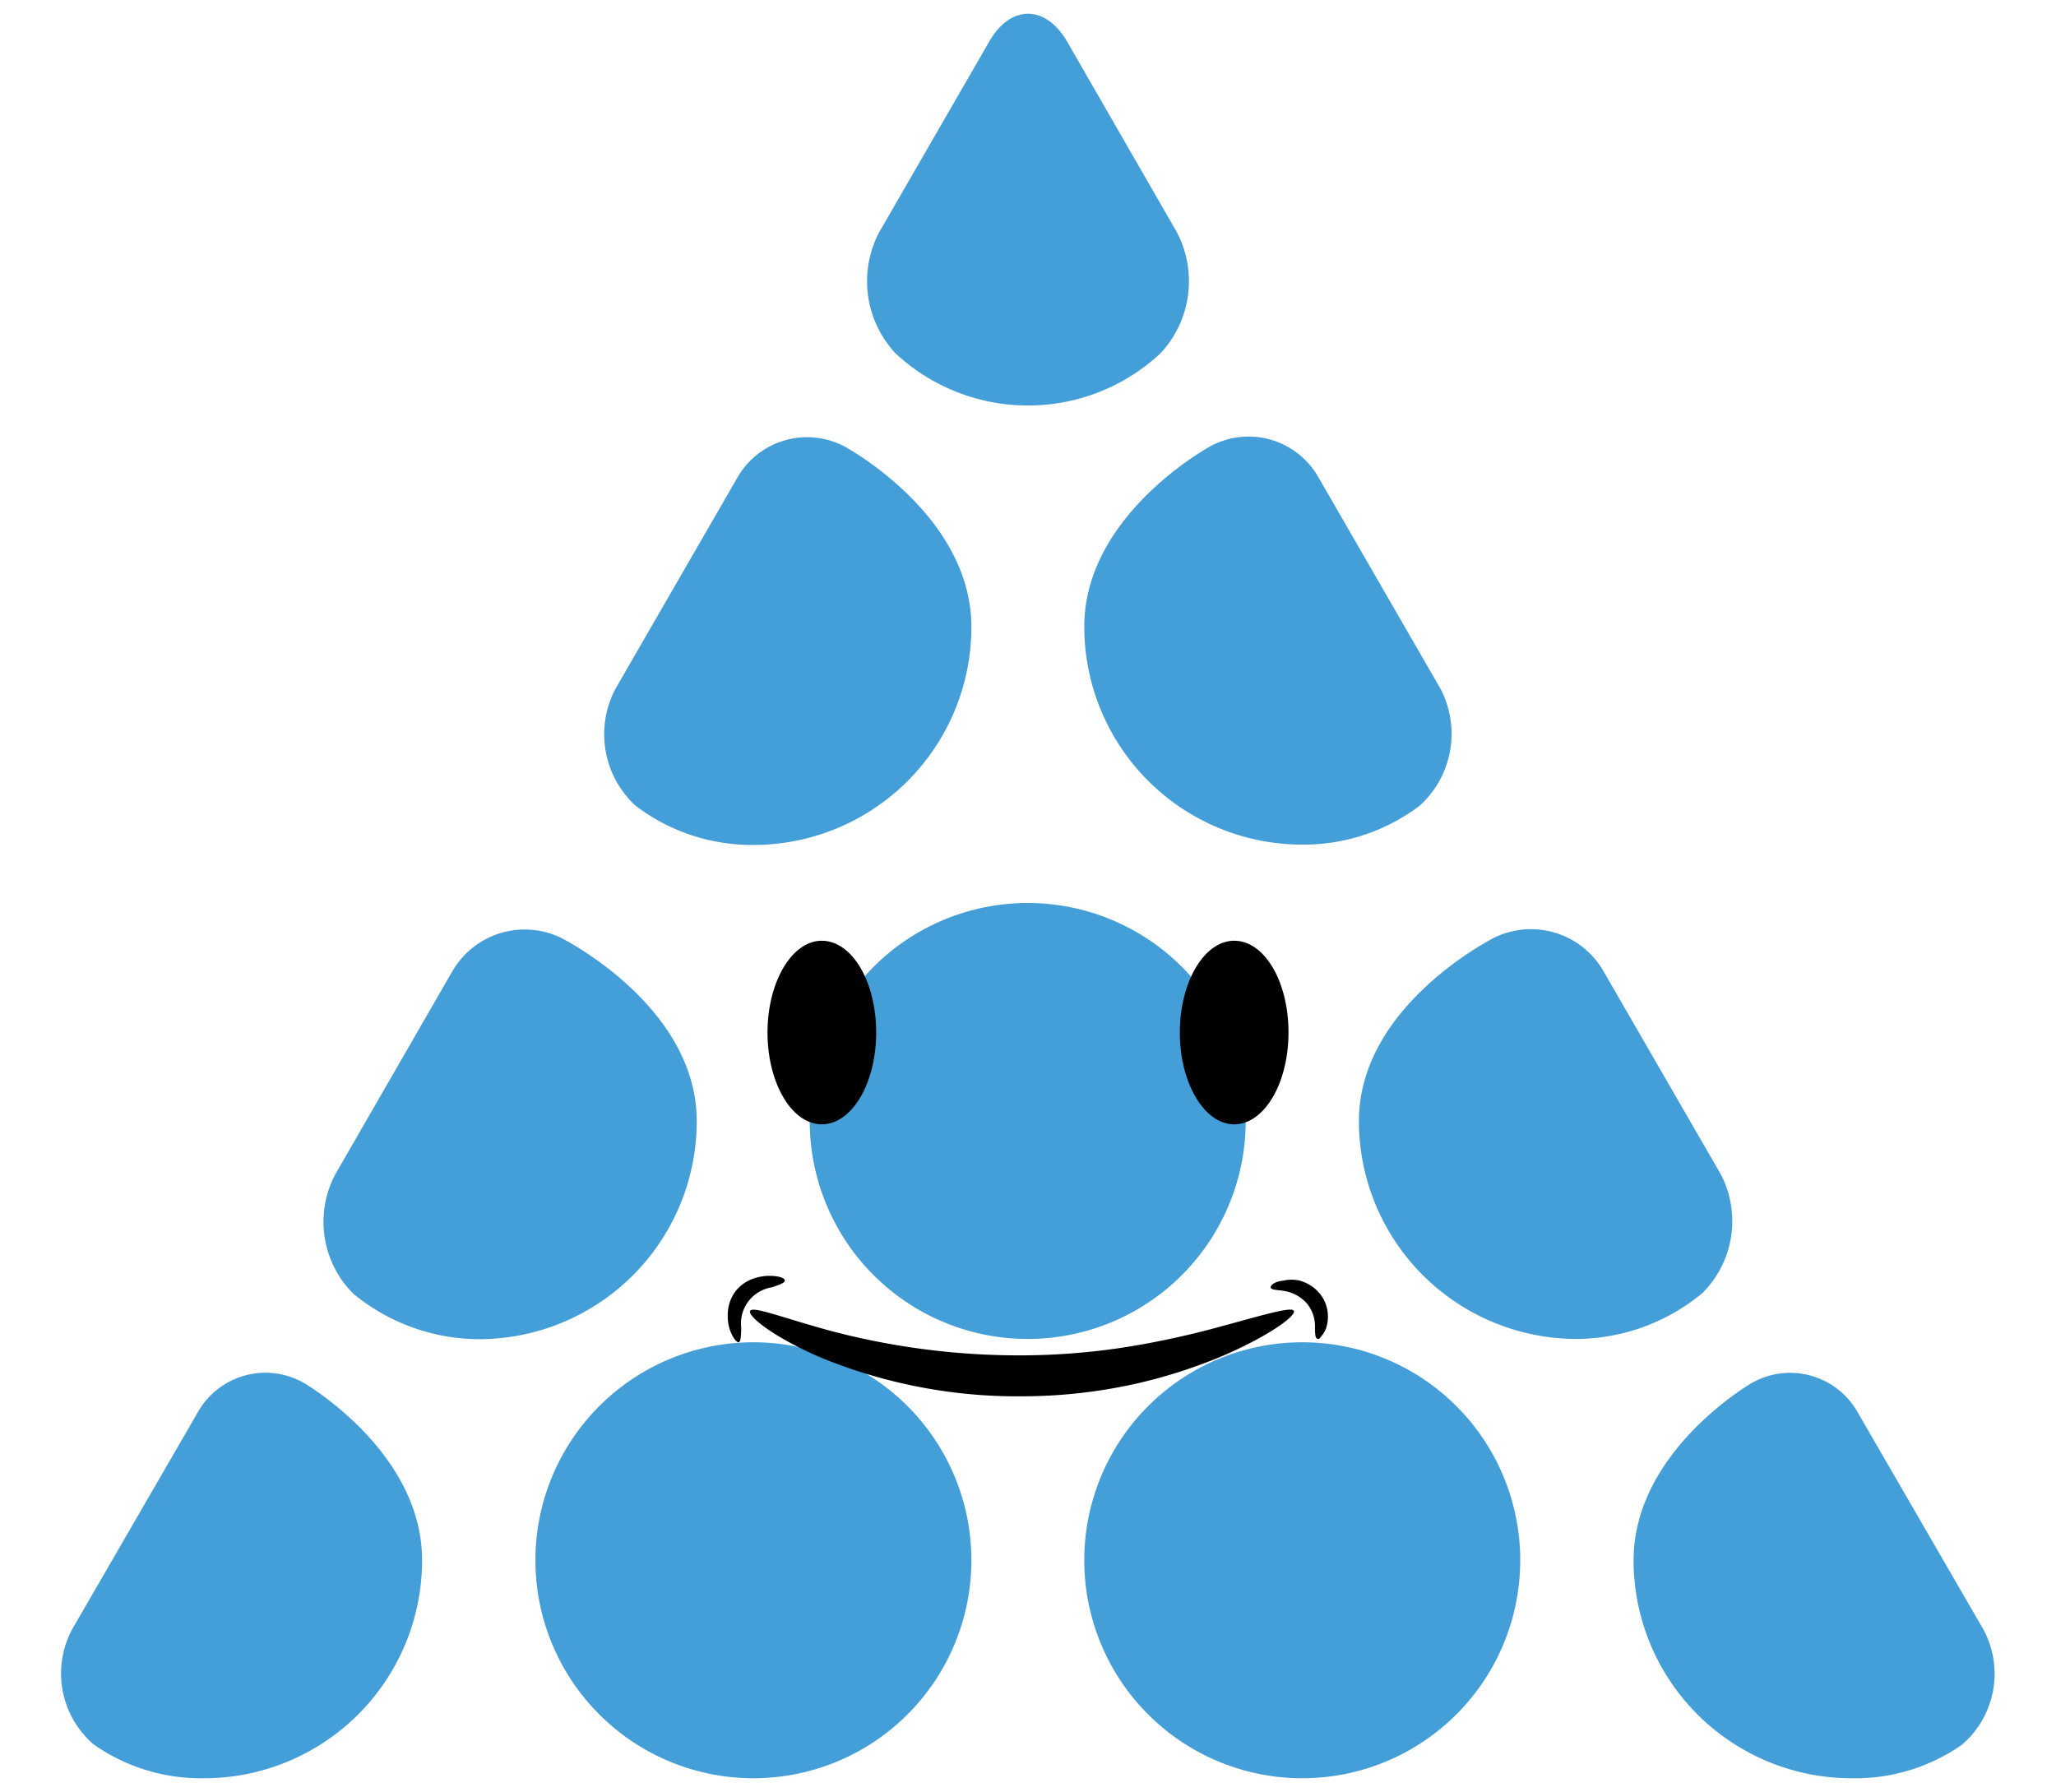 <svg data-name="Capa 1" xmlns="http://www.w3.org/2000/svg" viewBox="0 0 179.21 156.23"><path d="M142.39 136a19 19 0 0019 19 16.22 16.22 0 009.62-2.92 8.14 8.14 0 001.87-10.05l-11-19a6.76 6.76 0 00-9.19-2.48s-10.3 5.92-10.3 15.45zM94.51 136a19 19 0 1019-19 19 19 0 00-19 19zM65.67 117a19 19 0 1019 19 19 19 0 00-19-19zM17.79 155a19 19 0 0019-19c0-9.54-10.33-15.47-10.33-15.47A6.76 6.76 0 0017.3 123l-11 19a8.15 8.15 0 001.86 10.05 16.27 16.27 0 009.63 2.95zM118.45 97.71a19 19 0 0019 19 17.32 17.32 0 0010.94-4 8.85 8.85 0 001.61-10.34l-10.3-17.83a7.29 7.29 0 00-9.39-2.84s-11.86 5.88-11.86 16.01zM70.58 97.71a19 19 0 1019-19 19 19 0 00-19 19zM41.73 116.73a19 19 0 0019-19c0-10.13-11.86-16-11.86-16a7.29 7.29 0 00-9.39 2.84l-10.26 17.8a8.85 8.85 0 001.57 10.39 17.32 17.32 0 0010.94 3.97zM94.51 54.62a19 19 0 0019 19 16.74 16.74 0 0010.27-3.42 8.46 8.46 0 001.76-10.2l-10.68-18.5a7 7 0 00-9.29-2.64S94.51 44.8 94.51 54.62zM65.67 73.65a19 19 0 0019-19c0-9.82-11.07-15.74-11.07-15.74a7 7 0 00-9.28 2.64L53.67 60a8.46 8.46 0 001.73 10.23 16.74 16.74 0 0010.27 3.42zM76.63 20.25a9.19 9.19 0 001.42 10.54 16.93 16.93 0 0023.11 0 9.2 9.2 0 001.42-10.55L93 3.6c-1.88-3.2-4.91-3.2-6.76 0z" fill="#449ed7"/><path d="M65.39 114.26c-.27.42 2 2.29 6.18 4.08a45.06 45.06 0 0017.5 3.37 46.06 46.06 0 009.81-1.07 45.34 45.34 0 007.66-2.44c4.19-1.81 6.45-3.53 6.24-3.94s-2.85.42-7.06 1.55a76 76 0 01-7.45 1.59 60 60 0 01-9.22.74A64.17 64.17 0 0172.39 116c-4.22-1.15-6.75-2.17-7-1.74z"/><path d="M64.38 117c.2-.06.21-.55.23-1.25a3.19 3.19 0 012.67-3.54c.66-.23 1.13-.38 1.13-.59s-.47-.4-1.28-.41a4.18 4.18 0 00-1.46.24 3.34 3.34 0 00-1.58 1.13 3.4 3.4 0 00-.65 1.84 4.07 4.07 0 00.17 1.47c.26.73.59 1.11.77 1.11zM110.76 112.24c.08.2.53.19 1.14.28a3.4 3.4 0 011.93 1 3.12 3.12 0 01.79 2c0 .62 0 1.08.18 1.16s.21 0 .36-.19a2.18 2.18 0 00.46-.82 3.26 3.26 0 00.08-1.46 3.1 3.1 0 00-.83-1.64 3.41 3.41 0 00-1.57-.94 3.14 3.14 0 00-1.45 0c-.8.07-1.15.45-1.09.61zM76.37 90c0 4.44-2.12 8-4.74 8s-4.73-3.6-4.73-8 2.12-8 4.73-8 4.74 3.52 4.74 8zM112.31 90c0 4.44-2.12 8-4.73 8s-4.74-3.6-4.74-8 2.12-8 4.74-8 4.73 3.52 4.73 8z"/></svg>